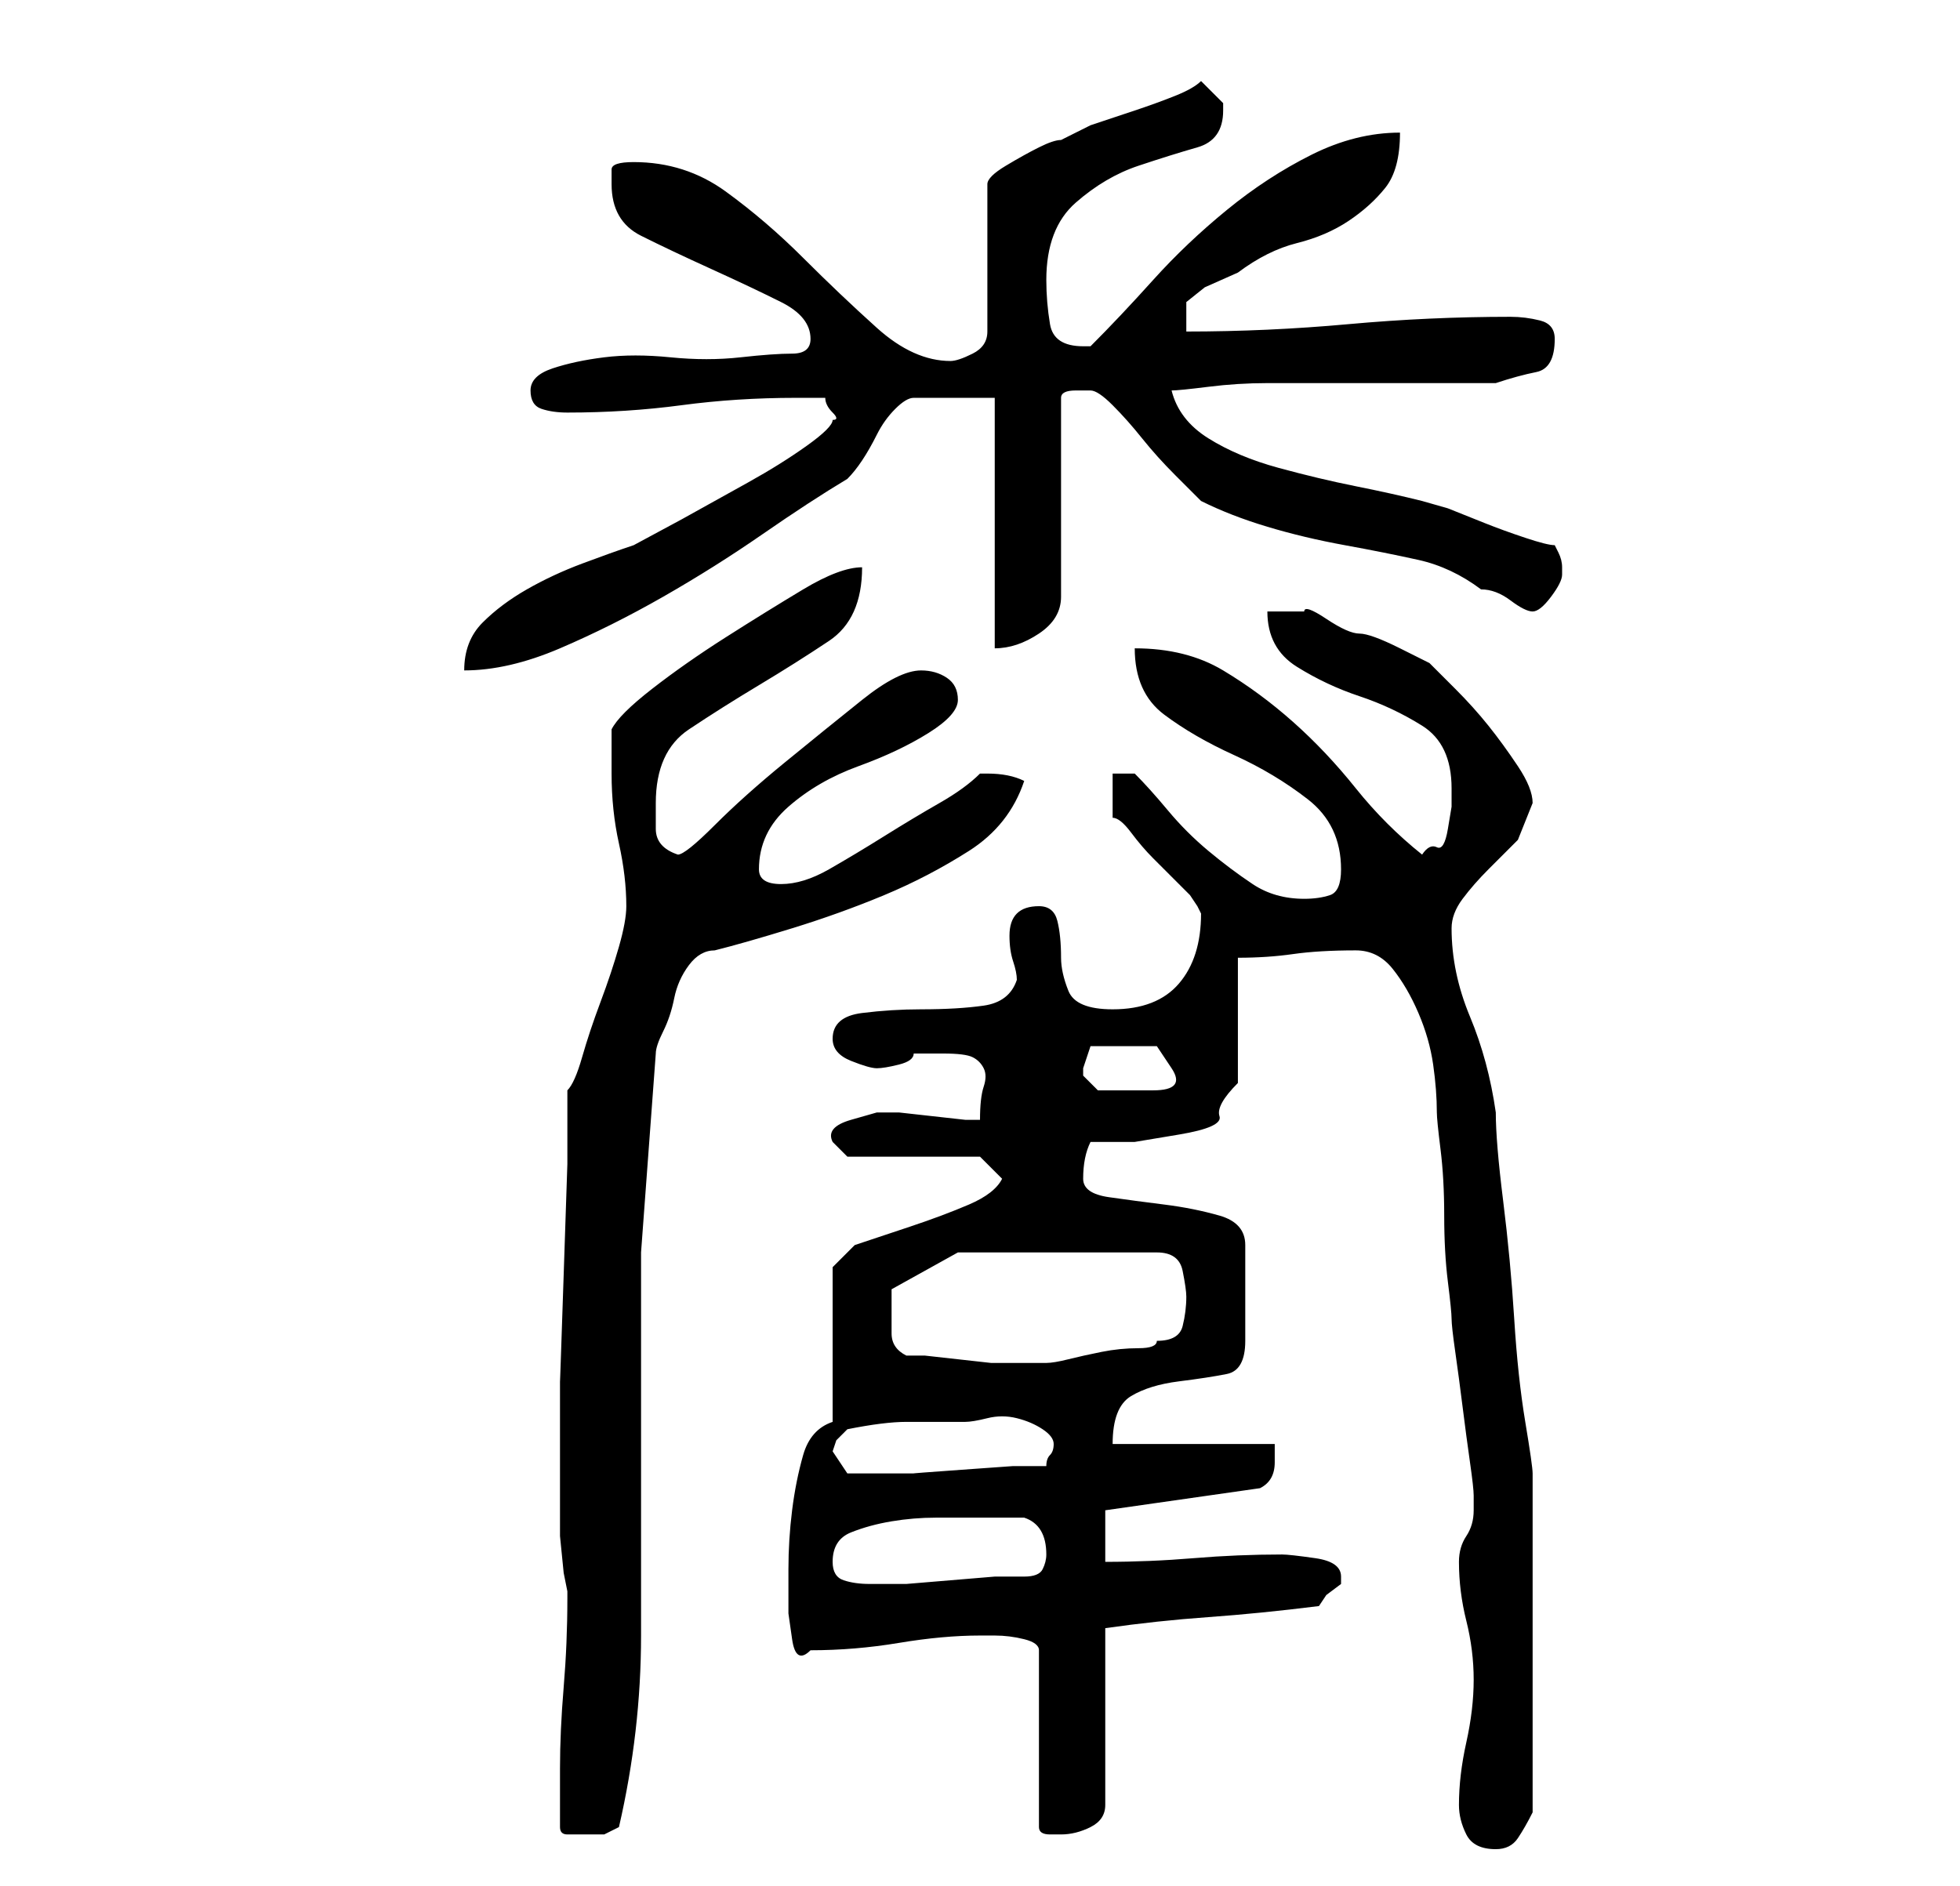 <?xml version="1.0" standalone="no"?>
<!DOCTYPE svg PUBLIC "-//W3C//DTD SVG 1.1//EN" "http://www.w3.org/Graphics/SVG/1.1/DTD/svg11.dtd" >
<svg xmlns="http://www.w3.org/2000/svg" xmlns:xlink="http://www.w3.org/1999/xlink" version="1.1" viewBox="-10 0 266 256">
   <path fill="currentColor"
d="M188 245q0 2 1 4t4 2q2 0 3 -1.5t2 -3.5v-23v-23q0 -1 -1 -7t-1.5 -14t-1.5 -16t-1 -12q-1 -7 -3.5 -13t-2.5 -12q0 -2 1.5 -4t3.5 -4l4 -4t2 -5q0 -2 -2 -5t-4 -5.5t-4.5 -5l-3.5 -3.5t-4 -2t-5.5 -2t-4.5 -2t-3 -1h-5q0 5 4 7.5t8.5 4t8.5 4t4 8.5v2.5t-0.5 3t-1.5 2.5
t-2 1q-5 -4 -9 -9t-8.5 -9t-9.5 -7t-12 -3q0 6 4 9t9.5 5.5t10 6t4.5 9.5q0 3 -1.5 3.5t-3.5 0.5q-4 0 -7 -2t-6 -4.5t-5.5 -5.5t-4.5 -5h-3v6q1 0 2.5 2t3 3.5l3 3l2 2t1 1.5l0.5 1q0 6 -3 9.5t-9 3.5q-5 0 -6 -2.5t-1 -4.5q0 -3 -0.5 -5t-2.5 -2t-3 1t-1 3t0.5 3.5
t0.5 2.5q-1 3 -4.5 3.5t-8.5 0.5q-4 0 -8 0.5t-4 3.5q0 2 2.5 3t3.5 1t3 -0.5t2 -1.5h4q3 0 4 0.5t1.5 1.5t0 2.5t-0.5 4.5h-2t-4.5 -0.5t-4.5 -0.5h-3t-3.5 1t-2.5 3v0l1.5 1.5l0.5 0.5h18l3 3q-1 2 -4.5 3.5t-8 3l-7.5 2.5t-3 3v21q-3 1 -4 4.5t-1.5 7.5t-0.5 8v6t0.5 3.5
t2.5 1.5q6 0 12 -1t11 -1h2q2 0 4 0.5t2 1.5v24q0 1 1.5 1h1.5q2 0 4 -1t2 -3v-24q7 -1 14 -1.5t15 -1.5l1 -1.5t2 -1.5v-1q0 -2 -3.5 -2.5t-4.5 -0.5q-6 0 -12 0.5t-12 0.5v-7l21 -3q2 -1 2 -3.5v-2.5h-22q0 -5 2.5 -6.5t6.5 -2t6.5 -1t2.5 -4.5v-13q0 -3 -3.5 -4
t-7.5 -1.5t-7.5 -1t-3.5 -2.5q0 -3 1 -5h6t6 -1t5.5 -2.5t2.5 -4.5v-17q4 0 7.5 -0.5t8.5 -0.5q3 0 5 2.5t3.5 6t2 7t0.5 6.5q0 1 0.5 5t0.5 9t0.5 9t0.5 5t0.5 4.5t1 7.5t1 7.5t0.5 4.5v2q0 2 -1 3.5t-1 3.5q0 4 1 8t1 8t-1 8.5t-1 8.5zM66 248q0 1 1 1h2h3t2 -1
q3 -13 3 -26v-26v-26t2 -27q0 -1 1 -3t1.5 -4.5t2 -4.5t3.5 -2q4 -1 10.5 -3t12.5 -4.5t11.5 -6t7.5 -9.5q-2 -1 -5 -1h-0.5h-0.5q-2 2 -5.5 4t-7.5 4.5t-7.5 4.5t-6.5 2t-3 -2q0 -5 4 -8.5t9.5 -5.5t9.5 -4.5t4 -4.5t-1.5 -3t-3.5 -1q-3 0 -8 4t-10.5 8.5t-9.5 8.5t-5 4
q-3 -1 -3 -3.5v-3.5q0 -7 4.5 -10t9.5 -6t9.5 -6t4.5 -10q-3 0 -8 3t-10.5 6.5t-10 7t-5.5 5.5v6q0 5 1 9.5t1 8.5q0 2 -1 5.5t-2.5 7.5t-2.5 7.5t-2 4.5v10t-0.5 15t-0.5 14.5v9.5v2v1v3.5v5t0.5 5l0.5 2.5v0.5v0.5q0 6 -0.5 12t-0.5 11v8zM103 212q0 -3 2.5 -4t5.5 -1.5
t6 -0.5h5h3h4q3 1 3 5q0 1 -0.5 2t-2.5 1h-4t-6 0.5t-6 0.5h-4h-0.5h-0.5q-2 0 -3.5 -0.5t-1.5 -2.5zM103 197l0.5 -1.5t1.5 -1.5q5 -1 8 -1h8q1 0 3 -0.5t4 0t3.5 1.5t1.5 2t-0.5 1.5t-0.5 1.5h-4.5t-7 0.5t-6.5 0.5h-5h-0.5h-0.5h-3t-2 -3zM113 184q-2 -1 -2 -3v-3v-2v-1
l9 -5h27q3 0 3.5 2.5t0.5 3.5q0 2 -0.5 4t-3.5 2q0 1 -2.5 1t-5 0.5t-4.5 1t-3 0.5h-0.5h-1.5h-1h-1h-3.5t-4.5 -0.5t-4.5 -0.5h-2.5zM137 146v-1l0.5 -1.5l0.5 -1.5h2.5h2.5h4t2 3t-2.5 3h-4.5h-3t-2 -2zM103 57q0 1 -3.5 3.5t-8 5l-9 5t-6.5 3.5q-3 1 -7 2.5t-7.5 3.5
t-6 4.5t-2.5 6.5q6 0 13 -3t14 -7t13.5 -8.5t11.5 -7.5q1 -1 2 -2.5t2 -3.5t2.5 -3.5t2.5 -1.5h11v34q3 0 6 -2t3 -5v-27q0 -1 2 -1h2q1 0 3 2t4 4.5t4.5 5l3.5 3.5q4 2 9 3.5t10.5 2.5t10 2t8.5 4q2 0 4 1.5t3 1.5t2.5 -2t1.5 -3v-1v0q0 -1 -0.5 -2l-0.5 -1q-1 0 -4 -1
t-5.5 -2l-5 -2t-3.5 -1q-4 -1 -9 -2t-10.5 -2.5t-9.5 -4t-5 -6.5q1 0 5 -0.5t8 -0.5h7.5h5.5h18q3 -1 5.5 -1.5t2.5 -4.5q0 -2 -2 -2.5t-4 -0.5q-11 0 -22 1t-22 1v-4l2.5 -2t4.5 -2q4 -3 8 -4t7 -3t5 -4.5t2 -7.5q-6 0 -12 3t-11.5 7.5t-10 9.5t-8.5 9h-1q-4 0 -4.5 -3
t-0.5 -6q0 -7 4 -10.5t8.5 -5t8 -2.5t3.5 -5v-1l-1 -1l-2 -2q-1 1 -3.5 2t-5.5 2l-6 2t-4 2q-1 0 -3 1t-4.5 2.5t-2.5 2.5v20q0 2 -2 3t-3 1q-5 0 -10 -4.5t-10 -9.5t-10.5 -9t-12.5 -4q-3 0 -3 1v2q0 5 4 7t9.5 4.5t9.5 4.5t4 5q0 2 -2.5 2t-7 0.5t-9.5 0t-9 0t-7 1.5t-3 3
t1.5 2.5t3.5 0.5q8 0 15.5 -1t15.5 -1h4q0 1 1 2t0 1z" />
</svg>
